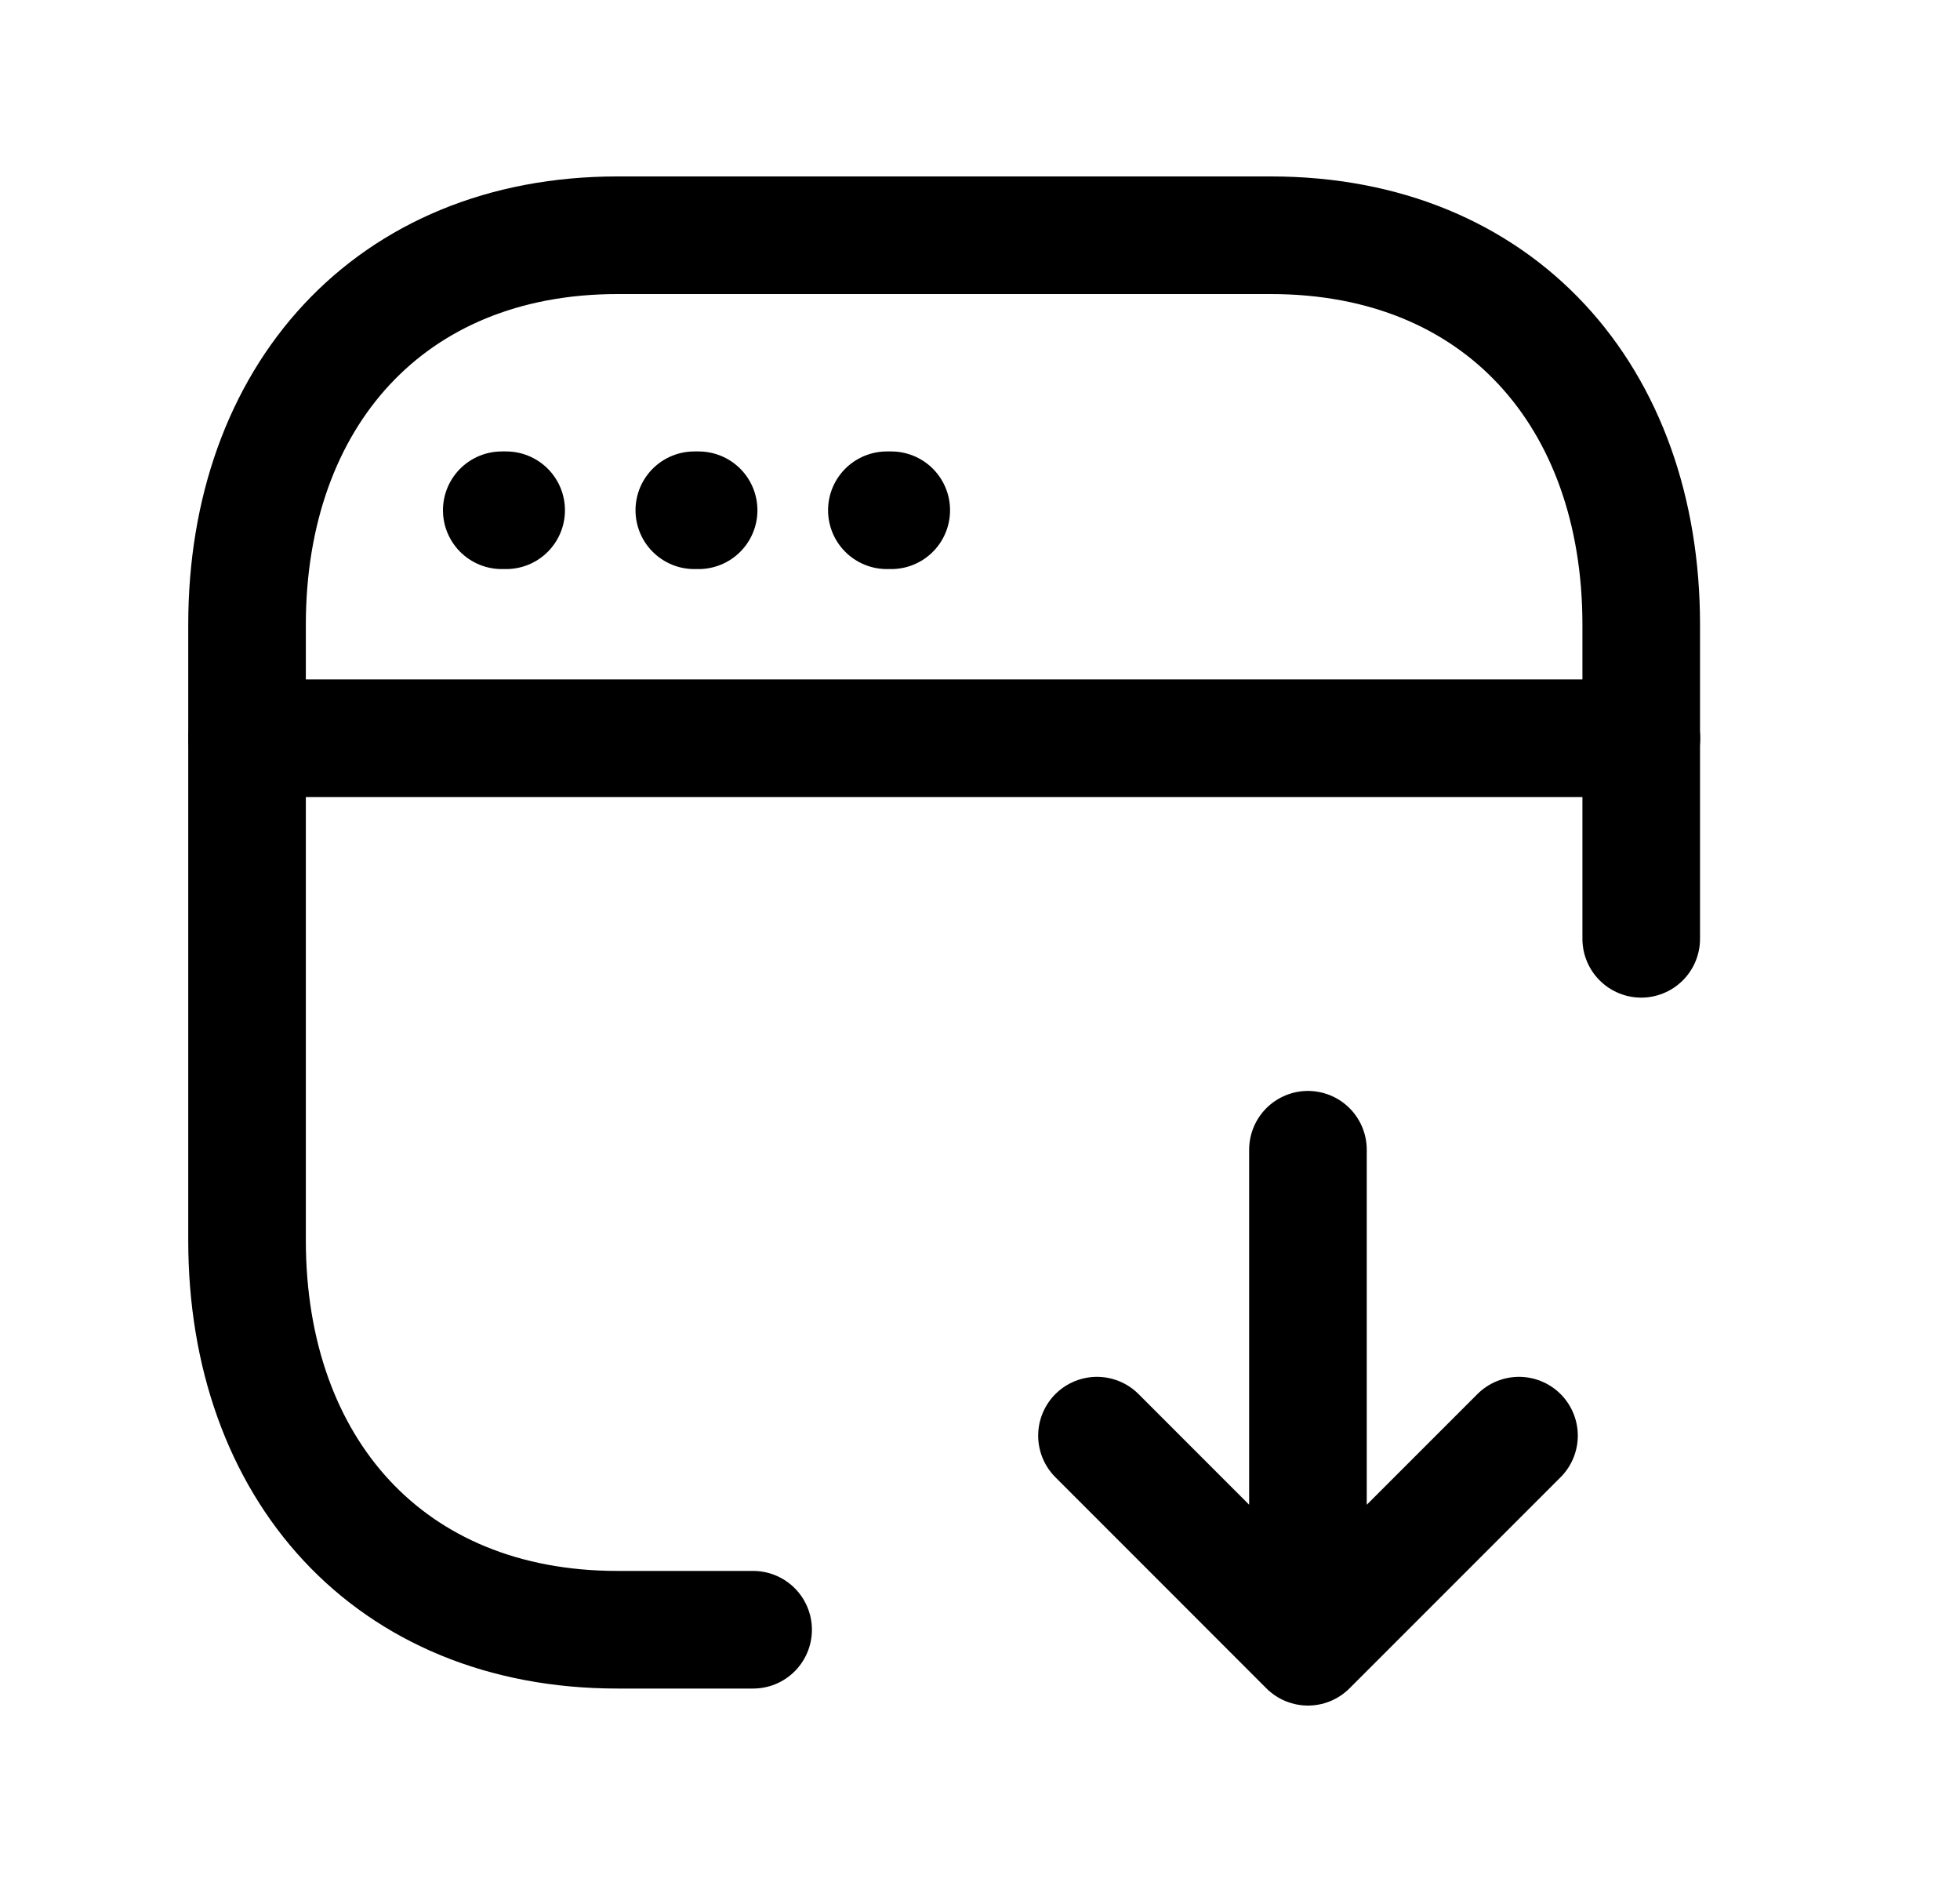 <svg width="25" height="24" viewBox="0 0 25 24" fill="none" xmlns="http://www.w3.org/2000/svg">
<path d="M20.934 11.972V7.966C20.934 5.056 19.123 3 16.21 3H7.876C4.973 3 3.151 5.056 3.151 7.966V15.817C3.151 18.727 4.964 20.783 7.876 20.783H9.606" stroke="black" stroke-width="1.5" stroke-linecap="round" stroke-linejoin="round"/>
<path d="M13.992 18.308L16.683 21M16.683 21L19.375 18.308M16.683 21L16.683 14.662" stroke="black" stroke-width="1.5" stroke-linecap="round" stroke-linejoin="round"/>
<path d="M6.456 6.507H6.4M8.911 6.507H8.856M11.368 6.507H11.312" stroke="black" stroke-width="1.5" stroke-linecap="round" stroke-linejoin="round"/>
<path d="M20.936 9.414H3.152" stroke="black" stroke-width="1.5" stroke-linecap="round" stroke-linejoin="round"/>
</svg>